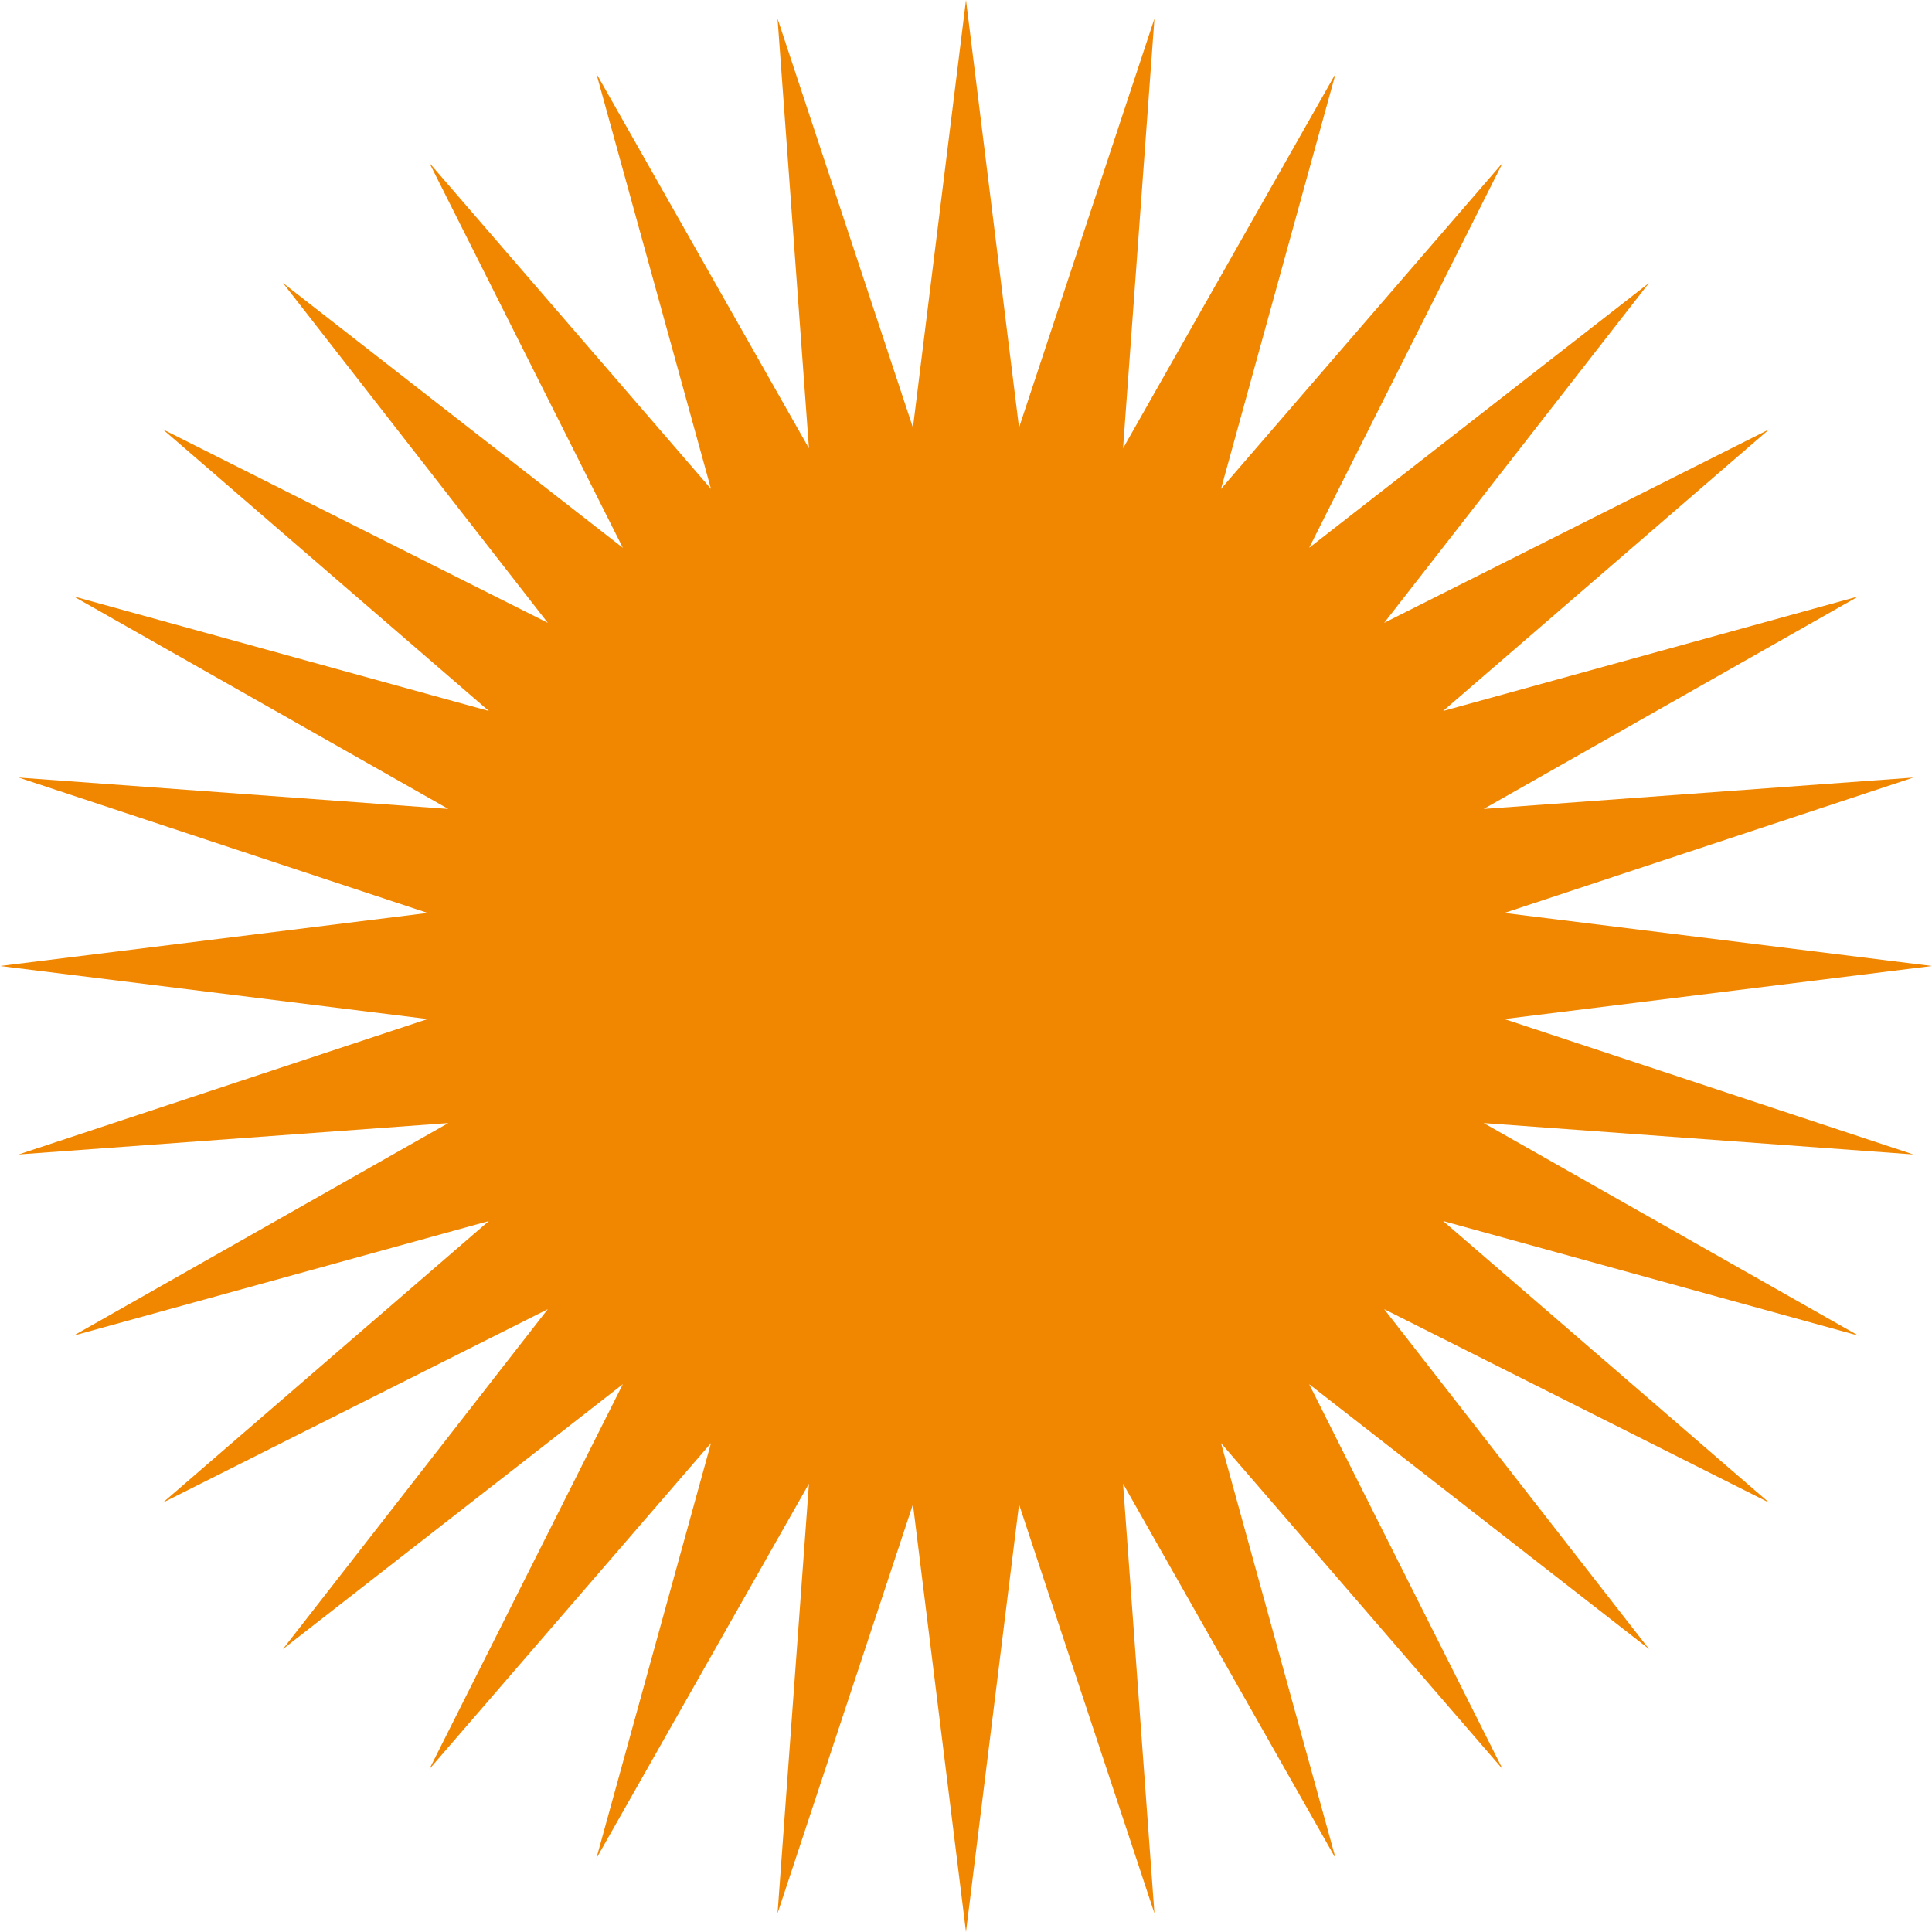 <svg width="24" height="24" viewBox="0 0 24 24" fill="none" xmlns="http://www.w3.org/2000/svg">
<path d="M12 0L12.659 5.312L14.341 0.231L13.951 5.569L16.592 0.913L15.168 6.073L18.667 2.022L16.263 6.805L20.485 3.515L17.195 7.737L21.978 5.333L17.927 8.832L23.087 7.408L18.431 10.049L23.769 9.659L18.688 11.341L24 12L18.688 12.659L23.769 14.341L18.431 13.951L23.087 16.592L17.927 15.168L21.978 18.667L17.195 16.263L20.485 20.485L16.263 17.195L18.667 21.978L15.168 17.927L16.592 23.087L13.951 18.431L14.341 23.769L12.659 18.688L12 24L11.341 18.688L9.659 23.769L10.049 18.431L7.408 23.087L8.832 17.927L5.333 21.978L7.737 17.195L3.515 20.485L6.805 16.263L2.022 18.667L6.073 15.168L0.913 16.592L5.569 13.951L0.231 14.341L5.312 12.659L0 12L5.312 11.341L0.231 9.659L5.569 10.049L0.913 7.408L6.073 8.832L2.022 5.333L6.805 7.737L3.515 3.515L7.737 6.805L5.333 2.022L8.832 6.073L7.408 0.913L10.049 5.569L9.659 0.231L11.341 5.312L12 0Z" fill="#F18701"/>
</svg>
